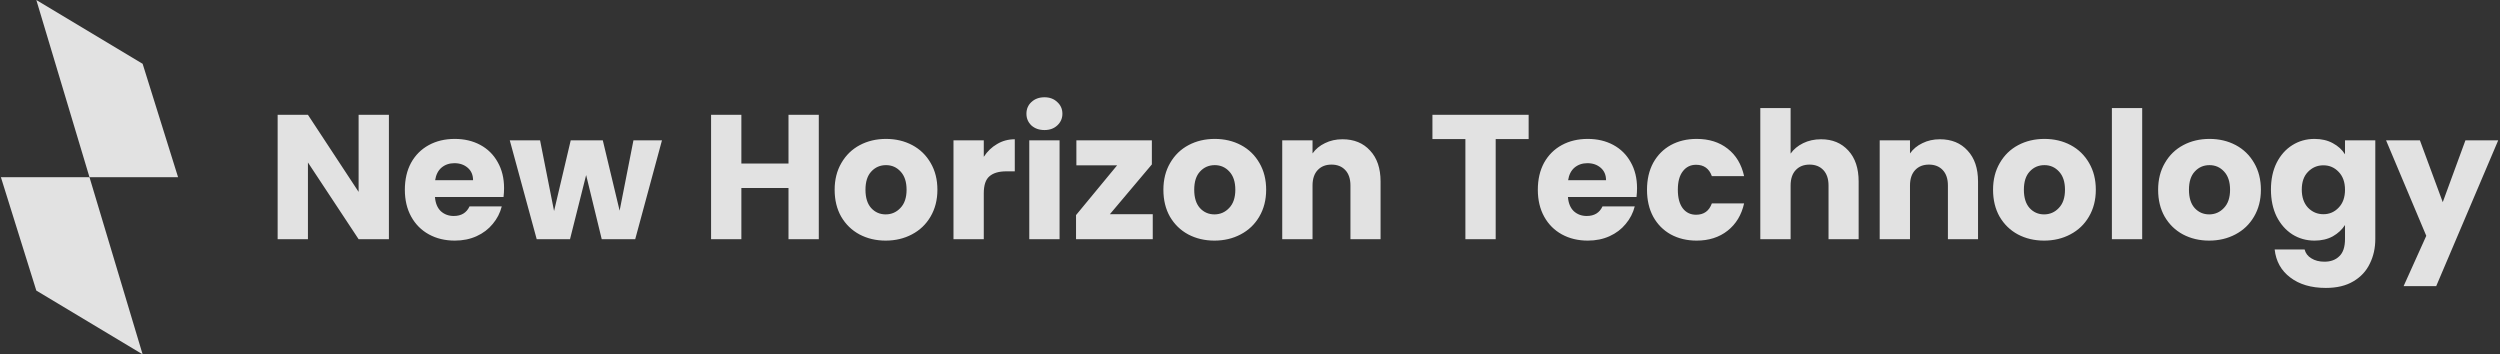 <svg width="1411" height="200" viewBox="0 0 1411 200" fill="none" xmlns="http://www.w3.org/2000/svg">
<rect x="0" y="0" width="1411" height="200" fill="#333333" stroke="none"/>
<g opacity="0.9">
<path d="M20.5 0L80.5 36L100.5 100H50.5L20.5 0Z" fill="#F5F5F5"/>
<path d="M80.5 200L20.5 164L0.5 100H50.5L80.5 200Z" fill="#F5F5F5"/>
</g>
<path opacity="0.9" d="M219.5 135H202.4L173.8 91.7V135H156.7V64.8H173.8L202.4 108.3V64.8H219.5V135ZM284.495 106.2C284.495 107.8 284.395 109.467 284.195 111.2H245.495C245.762 114.667 246.862 117.333 248.795 119.2C250.795 121 253.229 121.9 256.095 121.9C260.362 121.9 263.329 120.1 264.995 116.5H283.195C282.262 120.167 280.562 123.467 278.095 126.4C275.695 129.333 272.662 131.633 268.995 133.3C265.329 134.967 261.229 135.8 256.695 135.8C251.229 135.8 246.362 134.633 242.095 132.3C237.829 129.967 234.495 126.633 232.095 122.3C229.695 117.967 228.495 112.9 228.495 107.1C228.495 101.3 229.662 96.233 231.995 91.9C234.395 87.567 237.729 84.233 241.995 81.9C246.262 79.567 251.162 78.4 256.695 78.4C262.095 78.4 266.895 79.533 271.095 81.8C275.295 84.067 278.562 87.3 280.895 91.5C283.295 95.7 284.495 100.6 284.495 106.2ZM266.995 101.7C266.995 98.767 265.995 96.433 263.995 94.7C261.995 92.967 259.495 92.1 256.495 92.1C253.629 92.1 251.195 92.933 249.195 94.6C247.262 96.267 246.062 98.633 245.595 101.7H266.995ZM373.616 79.2L358.516 135H339.616L330.816 98.8L321.716 135H302.916L287.716 79.2H304.816L312.716 119.1L322.116 79.2H340.216L349.716 118.9L357.516 79.2H373.616ZM462.129 64.8V135H445.029V106.1H418.429V135H401.329V64.8H418.429V92.3H445.029V64.8H462.129ZM499.873 135.8C494.407 135.8 489.473 134.633 485.073 132.3C480.74 129.967 477.307 126.633 474.773 122.3C472.307 117.967 471.073 112.9 471.073 107.1C471.073 101.367 472.34 96.333 474.873 92C477.407 87.6 480.873 84.233 485.273 81.9C489.673 79.567 494.607 78.4 500.073 78.4C505.54 78.4 510.473 79.567 514.873 81.9C519.273 84.233 522.74 87.6 525.273 92C527.807 96.333 529.073 101.367 529.073 107.1C529.073 112.833 527.773 117.9 525.173 122.3C522.64 126.633 519.14 129.967 514.673 132.3C510.273 134.633 505.34 135.8 499.873 135.8ZM499.873 121C503.14 121 505.907 119.8 508.173 117.4C510.507 115 511.673 111.567 511.673 107.1C511.673 102.633 510.54 99.2 508.273 96.8C506.073 94.4 503.34 93.2 500.073 93.2C496.74 93.2 493.973 94.4 491.773 96.8C489.573 99.133 488.473 102.567 488.473 107.1C488.473 111.567 489.54 115 491.673 117.4C493.873 119.8 496.607 121 499.873 121ZM555.245 88.5C557.245 85.433 559.745 83.033 562.745 81.3C565.745 79.5 569.079 78.6 572.745 78.6V96.7H568.045C563.779 96.7 560.579 97.633 558.445 99.5C556.312 101.3 555.245 104.5 555.245 109.1V135H538.145V79.2H555.245V88.5ZM589.519 73.4C586.519 73.4 584.052 72.533 582.119 70.8C580.252 69 579.319 66.8 579.319 64.2C579.319 61.533 580.252 59.333 582.119 57.6C584.052 55.8 586.519 54.9 589.519 54.9C592.452 54.9 594.852 55.8 596.719 57.6C598.652 59.333 599.619 61.533 599.619 64.2C599.619 66.8 598.652 69 596.719 70.8C594.852 72.533 592.452 73.4 589.519 73.4ZM598.019 79.2V135H580.919V79.2H598.019ZM626.411 120.9H650.611V135H607.311V121.4L630.511 93.3H607.511V79.2H650.111V92.8L626.411 120.9ZM685.42 135.8C679.954 135.8 675.02 134.633 670.62 132.3C666.287 129.967 662.854 126.633 660.32 122.3C657.854 117.967 656.62 112.9 656.62 107.1C656.62 101.367 657.887 96.333 660.42 92C662.954 87.6 666.42 84.233 670.82 81.9C675.22 79.567 680.154 78.4 685.62 78.4C691.087 78.4 696.02 79.567 700.42 81.9C704.82 84.233 708.287 87.6 710.82 92C713.354 96.333 714.62 101.367 714.62 107.1C714.62 112.833 713.32 117.9 710.72 122.3C708.187 126.633 704.687 129.967 700.22 132.3C695.82 134.633 690.887 135.8 685.42 135.8ZM685.42 121C688.687 121 691.454 119.8 693.72 117.4C696.054 115 697.22 111.567 697.22 107.1C697.22 102.633 696.087 99.2 693.82 96.8C691.62 94.4 688.887 93.2 685.62 93.2C682.287 93.2 679.52 94.4 677.32 96.8C675.12 99.133 674.02 102.567 674.02 107.1C674.02 111.567 675.087 115 677.22 117.4C679.42 119.8 682.154 121 685.42 121ZM757.692 78.6C764.226 78.6 769.426 80.733 773.292 85C777.226 89.2 779.192 95 779.192 102.4V135H762.192V104.7C762.192 100.967 761.226 98.067 759.292 96C757.359 93.933 754.759 92.9 751.492 92.9C748.226 92.9 745.626 93.933 743.692 96C741.759 98.067 740.792 100.967 740.792 104.7V135H723.692V79.2H740.792V86.6C742.526 84.133 744.859 82.2 747.792 80.8C750.726 79.333 754.026 78.6 757.692 78.6ZM862.766 64.8V78.5H844.166V135H827.066V78.5H808.466V64.8H862.766ZM923.948 106.2C923.948 107.8 923.848 109.467 923.648 111.2H884.948C885.215 114.667 886.315 117.333 888.248 119.2C890.248 121 892.682 121.9 895.548 121.9C899.815 121.9 902.782 120.1 904.448 116.5H922.648C921.715 120.167 920.015 123.467 917.548 126.4C915.148 129.333 912.115 131.633 908.448 133.3C904.782 134.967 900.682 135.8 896.148 135.8C890.682 135.8 885.815 134.633 881.548 132.3C877.282 129.967 873.948 126.633 871.548 122.3C869.148 117.967 867.948 112.9 867.948 107.1C867.948 101.3 869.115 96.233 871.448 91.9C873.848 87.567 877.182 84.233 881.448 81.9C885.715 79.567 890.615 78.4 896.148 78.4C901.548 78.4 906.348 79.533 910.548 81.8C914.748 84.067 918.015 87.3 920.348 91.5C922.748 95.7 923.948 100.6 923.948 106.2ZM906.448 101.7C906.448 98.767 905.448 96.433 903.448 94.7C901.448 92.967 898.948 92.1 895.948 92.1C893.082 92.1 890.648 92.933 888.648 94.6C886.715 96.267 885.515 98.633 885.048 101.7H906.448ZM929.57 107.1C929.57 101.3 930.736 96.233 933.07 91.9C935.47 87.567 938.77 84.233 942.97 81.9C947.236 79.567 952.103 78.4 957.57 78.4C964.57 78.4 970.403 80.233 975.07 83.9C979.803 87.567 982.903 92.733 984.37 99.4H966.17C964.636 95.133 961.67 93 957.27 93C954.136 93 951.636 94.233 949.77 96.7C947.903 99.1 946.97 102.567 946.97 107.1C946.97 111.633 947.903 115.133 949.77 117.6C951.636 120 954.136 121.2 957.27 121.2C961.67 121.2 964.636 119.067 966.17 114.8H984.37C982.903 121.333 979.803 126.467 975.07 130.2C970.336 133.933 964.503 135.8 957.57 135.8C952.103 135.8 947.236 134.633 942.97 132.3C938.77 129.967 935.47 126.633 933.07 122.3C930.736 117.967 929.57 112.9 929.57 107.1ZM1027.82 78.6C1034.22 78.6 1039.35 80.733 1043.22 85C1047.08 89.2 1049.02 95 1049.02 102.4V135H1032.02V104.7C1032.02 100.967 1031.05 98.067 1029.12 96C1027.18 93.933 1024.58 92.9 1021.32 92.9C1018.05 92.9 1015.45 93.933 1013.52 96C1011.58 98.067 1010.62 100.967 1010.62 104.7V135H993.516V61H1010.62V86.7C1012.35 84.233 1014.72 82.267 1017.72 80.8C1020.72 79.333 1024.08 78.6 1027.82 78.6ZM1094.9 78.6C1101.43 78.6 1106.63 80.733 1110.5 85C1114.43 89.2 1116.4 95 1116.4 102.4V135H1099.4V104.7C1099.4 100.967 1098.43 98.067 1096.5 96C1094.57 93.933 1091.97 92.9 1088.7 92.9C1085.43 92.9 1082.83 93.933 1080.9 96C1078.97 98.067 1078 100.967 1078 104.7V135H1060.9V79.2H1078V86.6C1079.73 84.133 1082.07 82.2 1085 80.8C1087.93 79.333 1091.23 78.6 1094.9 78.6ZM1153.68 135.8C1148.22 135.8 1143.28 134.633 1138.88 132.3C1134.55 129.967 1131.12 126.633 1128.58 122.3C1126.12 117.967 1124.88 112.9 1124.88 107.1C1124.88 101.367 1126.15 96.333 1128.68 92C1131.22 87.6 1134.68 84.233 1139.08 81.9C1143.48 79.567 1148.42 78.4 1153.88 78.4C1159.35 78.4 1164.28 79.567 1168.68 81.9C1173.08 84.233 1176.55 87.6 1179.08 92C1181.62 96.333 1182.88 101.367 1182.88 107.1C1182.88 112.833 1181.58 117.9 1178.98 122.3C1176.45 126.633 1172.95 129.967 1168.48 132.3C1164.08 134.633 1159.15 135.8 1153.68 135.8ZM1153.68 121C1156.95 121 1159.72 119.8 1161.98 117.4C1164.32 115 1165.48 111.567 1165.48 107.1C1165.48 102.633 1164.35 99.2 1162.08 96.8C1159.88 94.4 1157.15 93.2 1153.88 93.2C1150.55 93.2 1147.78 94.4 1145.58 96.8C1143.38 99.133 1142.28 102.567 1142.28 107.1C1142.28 111.567 1143.35 115 1145.48 117.4C1147.68 119.8 1150.42 121 1153.68 121ZM1209.05 61V135H1191.95V61H1209.05ZM1246.85 135.8C1241.38 135.8 1236.45 134.633 1232.05 132.3C1227.71 129.967 1224.28 126.633 1221.75 122.3C1219.28 117.967 1218.05 112.9 1218.05 107.1C1218.05 101.367 1219.31 96.333 1221.85 92C1224.38 87.6 1227.85 84.233 1232.25 81.9C1236.65 79.567 1241.58 78.4 1247.05 78.4C1252.51 78.4 1257.45 79.567 1261.85 81.9C1266.25 84.233 1269.71 87.6 1272.25 92C1274.78 96.333 1276.05 101.367 1276.05 107.1C1276.05 112.833 1274.75 117.9 1272.15 122.3C1269.61 126.633 1266.11 129.967 1261.65 132.3C1257.25 134.633 1252.31 135.8 1246.85 135.8ZM1246.85 121C1250.11 121 1252.88 119.8 1255.15 117.4C1257.48 115 1258.65 111.567 1258.65 107.1C1258.65 102.633 1257.51 99.2 1255.25 96.8C1253.05 94.4 1250.31 93.2 1247.05 93.2C1243.71 93.2 1240.95 94.4 1238.75 96.8C1236.55 99.133 1235.45 102.567 1235.45 107.1C1235.45 111.567 1236.51 115 1238.65 117.4C1240.85 119.8 1243.58 121 1246.85 121ZM1306.32 78.4C1310.25 78.4 1313.68 79.2 1316.62 80.8C1319.62 82.4 1321.92 84.5 1323.52 87.1V79.2H1340.62V134.9C1340.62 140.033 1339.58 144.667 1337.52 148.8C1335.52 153 1332.42 156.333 1328.22 158.8C1324.08 161.267 1318.92 162.5 1312.72 162.5C1304.45 162.5 1297.75 160.533 1292.62 156.6C1287.48 152.733 1284.55 147.467 1283.82 140.8H1300.72C1301.25 142.933 1302.52 144.6 1304.52 145.8C1306.52 147.067 1308.98 147.7 1311.92 147.7C1315.45 147.7 1318.25 146.667 1320.32 144.6C1322.45 142.6 1323.52 139.367 1323.52 134.9V127C1321.85 129.6 1319.55 131.733 1316.62 133.4C1313.68 135 1310.25 135.8 1306.32 135.8C1301.72 135.8 1297.55 134.633 1293.82 132.3C1290.08 129.9 1287.12 126.533 1284.92 122.2C1282.78 117.8 1281.72 112.733 1281.72 107C1281.72 101.267 1282.78 96.233 1284.92 91.9C1287.12 87.567 1290.08 84.233 1293.82 81.9C1297.55 79.567 1301.72 78.4 1306.32 78.4ZM1323.52 107.1C1323.52 102.833 1322.32 99.467 1319.92 97C1317.58 94.533 1314.72 93.3 1311.32 93.3C1307.92 93.3 1305.02 94.533 1302.62 97C1300.28 99.4 1299.12 102.733 1299.12 107C1299.12 111.267 1300.28 114.667 1302.62 117.2C1305.02 119.667 1307.92 120.9 1311.32 120.9C1314.72 120.9 1317.58 119.667 1319.92 117.2C1322.32 114.733 1323.52 111.367 1323.52 107.1ZM1409.99 79.2L1374.99 161.5H1356.59L1369.39 133.1L1346.69 79.2H1365.79L1378.69 114.1L1391.49 79.2H1409.99Z" fill="#F5F5F5"/>
</svg>
